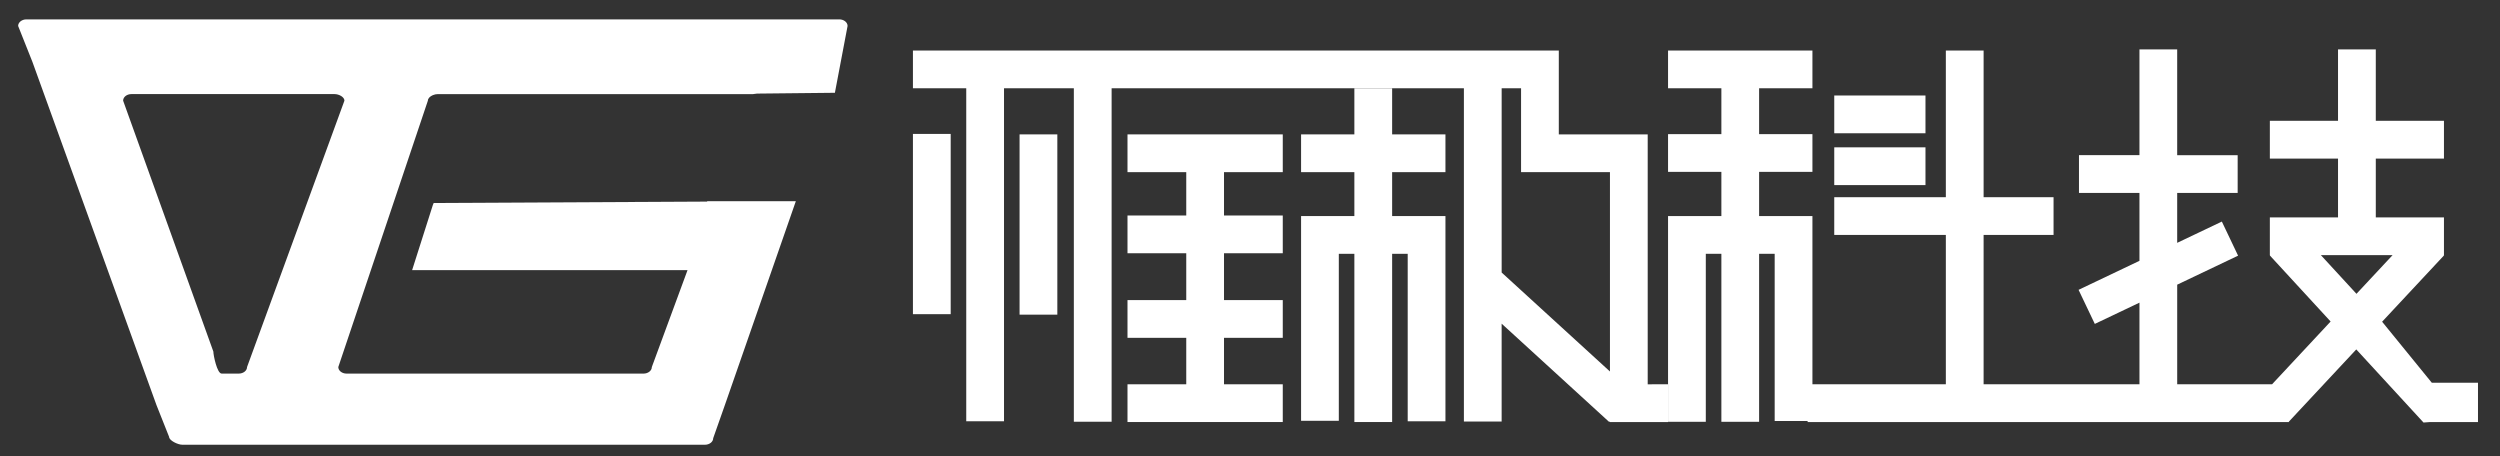 <?xml version="1.0" encoding="utf-8"?>
<!-- Generator: Adobe Illustrator 16.0.0, SVG Export Plug-In . SVG Version: 6.00 Build 0)  -->
<!DOCTYPE svg PUBLIC "-//W3C//DTD SVG 1.1//EN" "http://www.w3.org/Graphics/SVG/1.1/DTD/svg11.dtd">
<svg version="1.1" id="图层_1" xmlns="http://www.w3.org/2000/svg" xmlns:xlink="http://www.w3.org/1999/xlink" x="0px" y="0px"
	 width="220.167px" height="40.167px" viewBox="0 0 220.167 40.167" enable-background="new 0 0 220.167 40.167"
	 xml:space="preserve">
<rect x="0" y="0" width="220.167" height="40.167" fill="#333333" stroke="none"/>
<path fill="#FFFFFF" d="M73.914,1.706H38.121H2.328c-0.402,0-0.731,0.26-0.731,0.58l1.259,3.167l10.925,30.224l1.111,2.796
	c0,0.319,0.764,0.694,1.169,0.694h22.06H62.08c0.402,0,0.73-0.258,0.73-0.58l1.026-2.91l6.251-17.958h-7.803l-0.012,0.035
	l-24.078,0.123l-0.073,0.175l-1.826,5.735h1.826H60.55l-3.146,8.537c0,0.319-0.328,0.578-0.73,0.578H38.121h-7.598
	c-0.403,0-0.73-0.259-0.73-0.578l7.889-23.458c0-0.203,0.193-0.383,0.438-0.486c0.139-0.058,0.293-0.092,0.438-0.092h27.758
	l0.352-0.045l6.8-0.071h0.059l1.117-5.885C74.644,1.965,74.316,1.706,73.914,1.706z M21.758,32.321c0,0.32-0.327,0.58-0.73,0.58
	H19.52c-0.403,0-0.73-1.618-0.73-1.938L10.843,8.865c0-0.32,0.327-0.579,0.73-0.579h17.884c0.403,0,0.876,0.259,0.876,0.579
	L21.758,32.321z"/>
<rect x="80.399" y="11.794" fill="#FFFFFF" width="3.325" height="15.874"/>
<rect x="89.79" y="11.835" fill="#FFFFFF" width="3.326" height="15.875"/>
<polygon fill="#FFFFFF" points="122.601,7.774 119.275,7.774 119.275,11.835 114.582,11.835 114.582,15.161 119.275,15.161 
	119.275,19.028 114.582,19.028 114.582,20.93 114.582,22.352 114.582,37.058 117.905,37.058 117.905,22.352 119.275,22.352 
	119.275,37.167 122.601,37.167 122.601,22.352 123.972,22.352 123.972,37.101 127.296,37.101 127.296,22.352 127.296,20.973 
	127.296,19.028 122.601,19.028 122.601,15.161 127.296,15.161 127.296,11.835 122.601,11.835 "/>
<path fill="#FFFFFF" d="M145.108,33.843V15.161v-0.522v-2.803h-7.829V7.774V7.521V4.449h-56.88v3.326h4.695v29.326h3.326V7.774h6.15
	v29.369h3.327V7.774h31.024v29.351h3.324v-8.621l9.479,8.664l0.061-0.065v0.065h1.062h2.264h1.792v-0.024v-3.3H145.108z
	 M141.785,32.718l-9.539-8.717V7.774h1.709v7.386h1.445h1.879h4.504v17.558H141.785z"/>
<rect x="161.537" y="8.41" fill="#FFFFFF" width="8.034" height="3.326"/>
<rect x="161.537" y="12.975" fill="#FFFFFF" width="8.034" height="3.326"/>
<polygon fill="#FFFFFF" points="99.295,15.161 104.47,15.161 104.47,18.978 99.295,18.978 99.295,22.303 104.47,22.303 
	104.47,26.428 99.295,26.428 99.295,29.751 104.47,29.751 104.47,33.843 99.295,33.843 99.295,37.167 112.969,37.167 
	112.969,33.843 107.794,33.843 107.794,29.751 112.969,29.751 112.969,26.428 107.794,26.428 107.794,22.303 112.969,22.303 
	112.969,18.978 107.794,18.978 107.794,15.161 112.969,15.161 112.969,11.835 99.295,11.835 "/>
<path fill="#FFFFFF" d="M218.228,33.708h-4.066l-4.377-5.375l5.446-5.834l-0.028-0.027h0.028v-3.326h-6.003v-5.181h6.003v-3.324
	h-6.003V4.352h-3.326v6.289h-6.004v3.324h6.004v5.181h-6.004v3.326h0.029l-0.029,0.027l5.352,5.816l-5.158,5.529h-8.353V25.07
	l5.362-2.555l-1.43-3.002l-3.933,1.873V16.99h5.326v-3.325h-5.326V4.352h-3.323v9.312h-5.326v3.325h5.326v5.981l-5.362,2.555
	l1.43,3.001l3.933-1.873v7.19h-6.99l0,0h-6.736V20.689h6.16v-3.325h-6.16V4.449h-3.326v12.916h-9.828v3.325h9.828v13.153h-11.749
	V22.352v-1.403v-1.92h-4.696v-3.893h4.696V11.81h-4.696V7.774h4.696V4.449H146.9v3.326h4.696v4.035H146.9v3.326h4.696v3.893H146.9
	v3.324v11.492v3.299h3.325V22.352h1.371v14.792h3.323V22.352h1.371v14.724h2.901v0.092h22.235h0.688h19.422l0.002,0.002v-0.002
	h0.033v-0.033l5.938-6.363l5.922,6.439l0.592-0.043h4.205L218.228,33.708L218.228,33.708z M204.394,22.471h6.311l-3.178,3.405
	L204.394,22.471z"/>
</svg>
